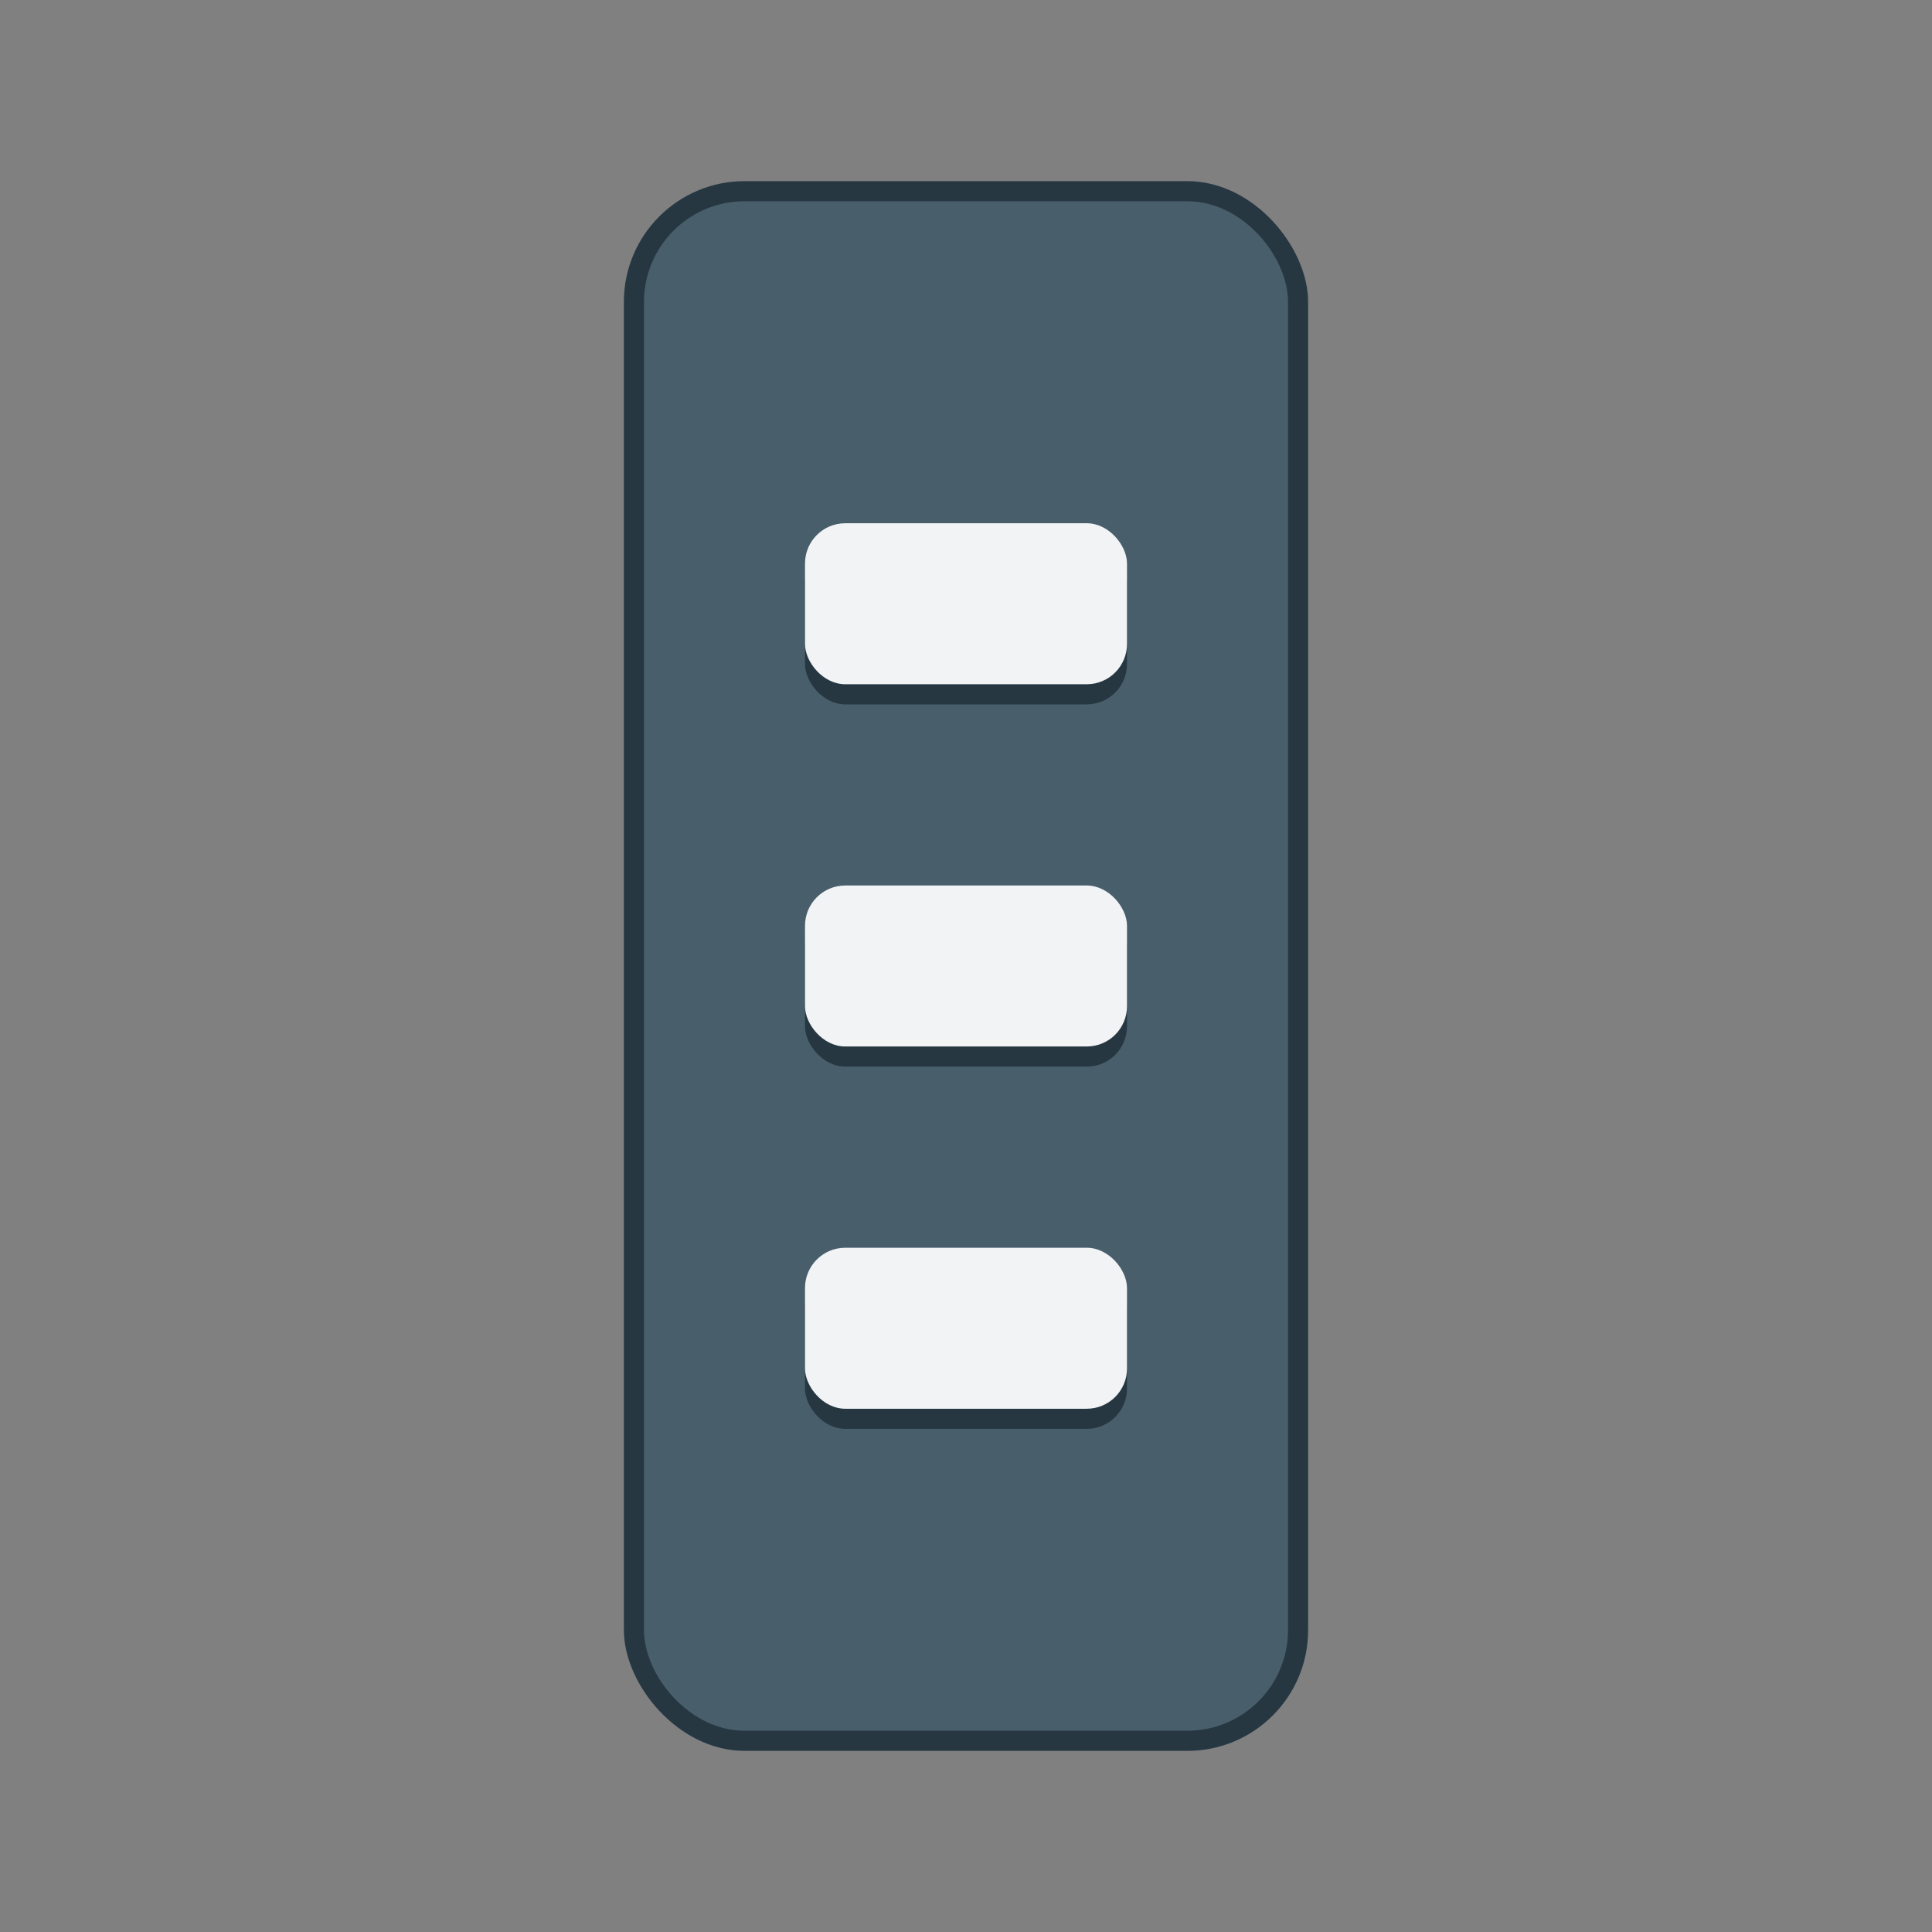 <?xml version="1.0" encoding="UTF-8" standalone="no"?>
<svg
   inkscape:export-ydpi="96"
   inkscape:export-xdpi="96"
   inkscape:export-filename="org.xfce.panel.separator.png"
   inkscape:version="1.2.2 (b0a8486541, 2022-12-01)"
   sodipodi:docname="org.xfce.panel.separator.svg"
   width="96"
   height="96"
   id="svg11300"
   version="1.0"
   style="display:inline;enable-background:new"
   viewBox="0 0 96 96"
   xmlns:inkscape="http://www.inkscape.org/namespaces/inkscape"
   xmlns:sodipodi="http://sodipodi.sourceforge.net/DTD/sodipodi-0.dtd"
   xmlns="http://www.w3.org/2000/svg"
   xmlns:svg="http://www.w3.org/2000/svg"
   xmlns:rdf="http://www.w3.org/1999/02/22-rdf-syntax-ns#"
   xmlns:cc="http://creativecommons.org/ns#"
   xmlns:dc="http://purl.org/dc/elements/1.1/">
  <rect x="0" y="0" width="96" height="96" fill="#808080" stroke="none"/>
  <sodipodi:namedview
     inkscape:document-rotation="0"
     inkscape:current-layer="svg11300"
     inkscape:window-maximized="0"
     inkscape:window-y="454"
     inkscape:window-x="370"
     inkscape:cy="57.750003"
     inkscape:cx="52.375002"
     inkscape:zoom="3.9999998"
     showgrid="true"
     id="namedview35"
     inkscape:window-height="411"
     inkscape:window-width="1322"
     inkscape:pageshadow="2"
     inkscape:pageopacity="0"
     guidetolerance="10"
     gridtolerance="10"
     objecttolerance="10"
     borderopacity="1"
     bordercolor="#666666"
     pagecolor="#ffffff"
     inkscape:showpageshadow="2"
     inkscape:pagecheckerboard="0"
     inkscape:deskcolor="#d1d1d1">
    <inkscape:grid
       id="grid844"
       type="xygrid"
       originx="0"
       originy="0" />
  </sodipodi:namedview>
  <title
     id="title4162">Adwaita Icon Template</title>
  <defs
     id="defs3" />
  <rect
     style="fill:#263742;fill-rule:evenodd;stroke:none;stroke-width:1;stop-color:#000000"
     id="rect10875"
     width="34"
     height="78"
     x="31"
     y="9"
     rx="6"
     ry="6" />
  <rect
     style="fill:#485e6b;fill-rule:evenodd;stroke:none;stroke-width:1;stop-color:#000000"
     id="rect10769"
     width="32"
     height="76"
     x="32"
     y="10"
     rx="5"
     ry="5" />
  <rect
     style="opacity:1;fill:#263742;fill-rule:evenodd;stroke-width:10;stop-color:#000000"
     id="rect33690"
     width="16"
     height="8"
     x="40"
     y="63"
     rx="2"
     ry="2" />
  <rect
     style="opacity:1;fill:#f1f3f5;fill-rule:evenodd;stroke-width:10;stop-color:#000000"
     id="rect33321"
     width="16"
     height="8"
     x="40"
     y="62"
     rx="2"
     ry="2" />
  <rect
     style="opacity:1;fill:#263742;fill-rule:evenodd;stroke-width:10;stop-color:#000000"
     id="rect33692"
     width="16"
     height="8"
     x="40"
     y="45"
     rx="2"
     ry="2" />
  <rect
     style="opacity:1;fill:#f1f3f5;fill-rule:evenodd;stroke-width:10;stop-color:#000000"
     id="rect33686"
     width="16"
     height="8"
     x="40"
     y="44"
     rx="2"
     ry="2" />
  <rect
     style="opacity:1;fill:#263742;fill-rule:evenodd;stroke-width:10;stop-color:#000000"
     id="rect33694"
     width="16"
     height="8"
     x="40"
     y="27"
     rx="2"
     ry="2" />
  <rect
     style="opacity:1;fill:#f1f3f5;fill-rule:evenodd;stroke-width:10;stop-color:#000000"
     id="rect33688"
     width="16"
     height="8"
     x="40"
     y="26"
     rx="2"
     ry="2" />
</svg>
